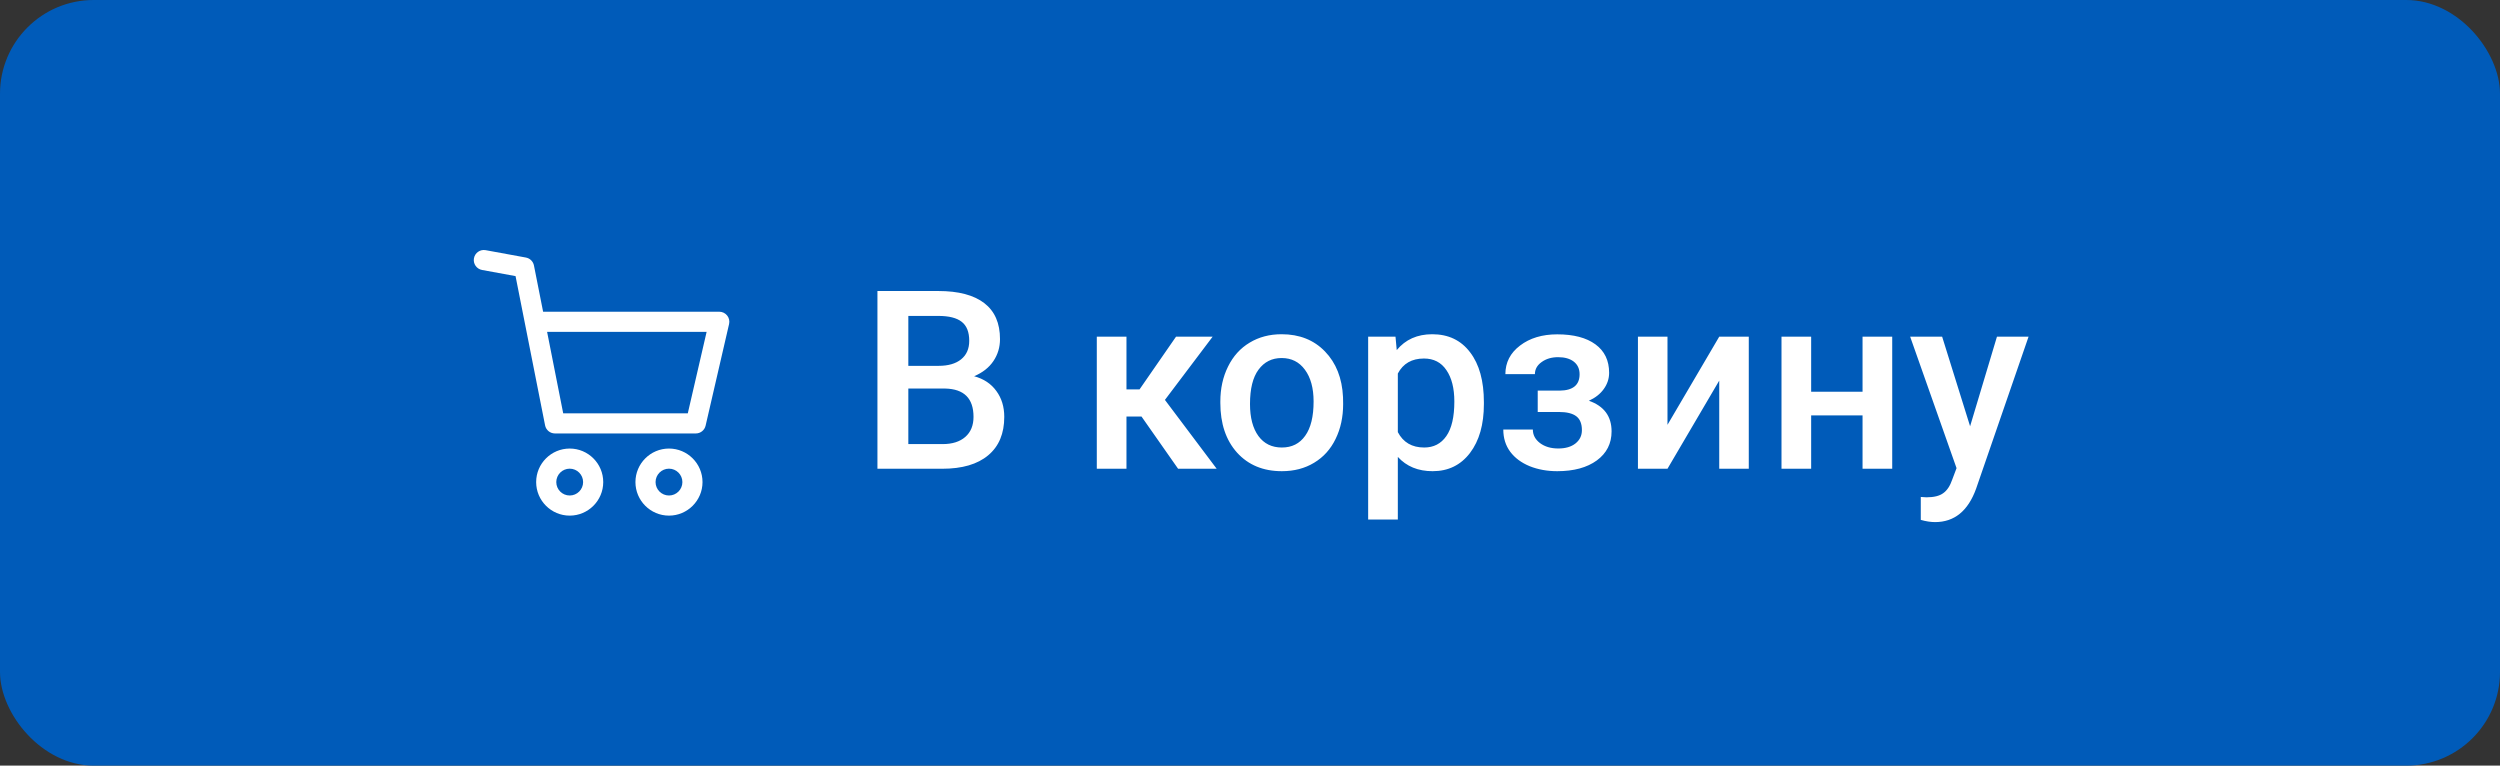 <svg width="160" height="49" viewBox="0 0 160 49" fill="none" xmlns="http://www.w3.org/2000/svg">
<rect x="0" y="0" width="160" height="49" fill="#333333" stroke="none"/>
<rect width="160" height="49" rx="6" fill="#005BB9"/>
<path d="M56.156 30V18.625H60.055C61.341 18.625 62.32 18.883 62.992 19.398C63.664 19.914 64 20.682 64 21.703C64 22.224 63.859 22.693 63.578 23.109C63.297 23.526 62.885 23.849 62.344 24.078C62.958 24.245 63.432 24.56 63.766 25.023C64.104 25.482 64.273 26.034 64.273 26.68C64.273 27.747 63.93 28.568 63.242 29.141C62.56 29.713 61.581 30 60.305 30H56.156ZM58.133 24.867V28.422H60.328C60.948 28.422 61.432 28.268 61.781 27.961C62.13 27.654 62.305 27.227 62.305 26.68C62.305 25.497 61.7 24.893 60.492 24.867H58.133ZM58.133 23.414H60.07C60.685 23.414 61.164 23.276 61.508 23C61.857 22.719 62.031 22.323 62.031 21.812C62.031 21.25 61.87 20.844 61.547 20.594C61.229 20.344 60.732 20.219 60.055 20.219H58.133V23.414ZM73.055 26.656H72.094V30H70.195V21.547H72.094V24.922H72.93L75.266 21.547H77.609L74.555 25.594L77.867 30H75.398L73.055 26.656ZM78.102 25.695C78.102 24.867 78.266 24.122 78.594 23.461C78.922 22.794 79.383 22.284 79.977 21.93C80.57 21.57 81.253 21.391 82.023 21.391C83.164 21.391 84.088 21.758 84.797 22.492C85.51 23.227 85.896 24.201 85.953 25.414L85.961 25.859C85.961 26.693 85.799 27.438 85.477 28.094C85.159 28.75 84.701 29.258 84.102 29.617C83.508 29.977 82.82 30.156 82.039 30.156C80.846 30.156 79.891 29.76 79.172 28.969C78.458 28.172 78.102 27.112 78.102 25.789V25.695ZM80 25.859C80 26.729 80.18 27.412 80.539 27.906C80.898 28.396 81.398 28.641 82.039 28.641C82.68 28.641 83.177 28.391 83.531 27.891C83.891 27.391 84.07 26.659 84.07 25.695C84.07 24.841 83.885 24.164 83.516 23.664C83.151 23.164 82.654 22.914 82.023 22.914C81.404 22.914 80.912 23.162 80.547 23.656C80.182 24.146 80 24.88 80 25.859ZM94.969 25.859C94.969 27.167 94.672 28.211 94.078 28.992C93.484 29.768 92.688 30.156 91.688 30.156C90.76 30.156 90.018 29.852 89.461 29.242V33.25H87.562V21.547H89.312L89.391 22.406C89.948 21.729 90.706 21.391 91.664 21.391C92.695 21.391 93.503 21.776 94.086 22.547C94.674 23.312 94.969 24.378 94.969 25.742V25.859ZM93.078 25.695C93.078 24.852 92.909 24.182 92.57 23.688C92.237 23.193 91.758 22.945 91.133 22.945C90.357 22.945 89.799 23.266 89.461 23.906V27.656C89.805 28.312 90.367 28.641 91.148 28.641C91.753 28.641 92.224 28.398 92.562 27.914C92.906 27.424 93.078 26.685 93.078 25.695ZM102.984 23.859C102.984 24.234 102.87 24.581 102.641 24.898C102.417 25.211 102.099 25.461 101.688 25.648C102.656 25.987 103.141 26.641 103.141 27.609C103.141 28.385 102.826 29.005 102.195 29.469C101.565 29.927 100.721 30.156 99.664 30.156C99.018 30.156 98.43 30.049 97.898 29.836C97.367 29.617 96.953 29.31 96.656 28.914C96.359 28.513 96.211 28.039 96.211 27.492H98.102C98.102 27.836 98.255 28.125 98.562 28.359C98.87 28.588 99.258 28.703 99.727 28.703C100.19 28.703 100.557 28.596 100.828 28.383C101.104 28.164 101.242 27.88 101.242 27.531C101.242 27.12 101.122 26.823 100.883 26.641C100.643 26.458 100.273 26.367 99.773 26.367H98.414V25H99.82C100.669 24.99 101.094 24.641 101.094 23.953C101.094 23.609 100.971 23.341 100.727 23.148C100.482 22.956 100.146 22.859 99.719 22.859C99.302 22.859 98.951 22.963 98.664 23.172C98.378 23.375 98.234 23.633 98.234 23.945H96.344C96.344 23.201 96.656 22.591 97.281 22.117C97.906 21.638 98.701 21.398 99.664 21.398C100.711 21.398 101.526 21.612 102.109 22.039C102.693 22.466 102.984 23.073 102.984 23.859ZM110.031 21.547H111.922V30H110.031V24.359L106.719 30H104.828V21.547H106.719V27.188L110.031 21.547ZM121.102 30H119.203V26.586H115.914V30H114.016V21.547H115.914V25.07H119.203V21.547H121.102V30ZM126.086 27.281L127.805 21.547H129.828L126.469 31.281C125.953 32.703 125.078 33.414 123.844 33.414C123.568 33.414 123.263 33.367 122.93 33.273V31.805L123.289 31.828C123.768 31.828 124.128 31.74 124.367 31.562C124.612 31.391 124.805 31.099 124.945 30.688L125.219 29.961L122.25 21.547H124.297L126.086 27.281Z" fill="white"/>
<g clip-path="url(#clip0_1:517)">
<path d="M36.461 28.707C35.277 28.707 34.314 29.67 34.314 30.854C34.314 32.037 35.277 33 36.461 33C37.644 33 38.607 32.037 38.607 30.854C38.607 29.67 37.644 28.707 36.461 28.707ZM36.461 31.712C35.987 31.712 35.602 31.327 35.602 30.854C35.602 30.38 35.987 29.995 36.461 29.995C36.934 29.995 37.319 30.38 37.319 30.854C37.319 31.327 36.934 31.712 36.461 31.712Z" fill="white"/>
<path d="M42.815 28.707C41.631 28.707 40.668 29.67 40.668 30.854C40.668 32.037 41.631 33 42.815 33C43.998 33 44.961 32.037 44.961 30.854C44.961 29.67 43.998 28.707 42.815 28.707ZM42.815 31.712C42.341 31.712 41.956 31.327 41.956 30.854C41.956 30.38 42.341 29.995 42.815 29.995C43.288 29.995 43.673 30.38 43.673 30.854C43.673 31.327 43.288 31.712 42.815 31.712Z" fill="white"/>
<path d="M46.538 20.193C46.416 20.039 46.23 19.95 46.034 19.95H34.759L34.173 16.991C34.122 16.732 33.918 16.531 33.658 16.483L31.082 16.011C30.732 15.946 30.397 16.178 30.333 16.528C30.268 16.878 30.5 17.213 30.85 17.278L32.995 17.671L34.885 27.222C34.944 27.524 35.209 27.741 35.517 27.741H44.532C44.831 27.741 45.091 27.535 45.159 27.242L46.661 20.738C46.706 20.547 46.66 20.346 46.538 20.193ZM44.019 26.453H36.045L35.014 21.238H45.224L44.019 26.453Z" fill="white"/>
</g>
<defs>
<clipPath id="clip0_1:517">
<rect width="17" height="17" fill="white" transform="translate(30 16)"/>
</clipPath>
</defs>
</svg>
